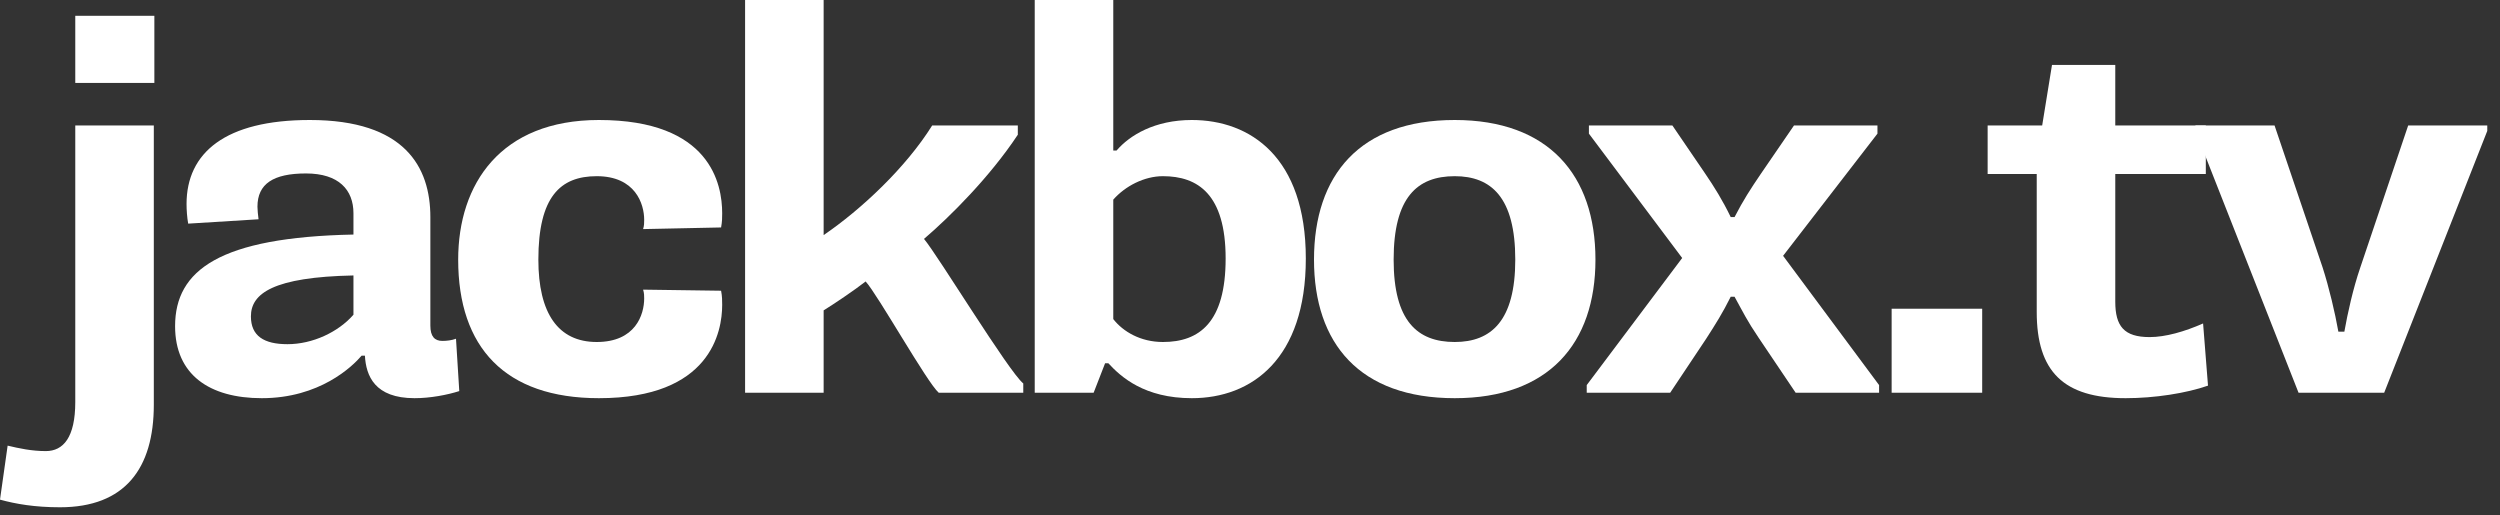 <?xml version="1.0" encoding="UTF-8" standalone="no"?>
<!DOCTYPE svg PUBLIC "-//W3C//DTD SVG 1.1//EN" "http://www.w3.org/Graphics/SVG/1.1/DTD/svg11.dtd">
<svg width="100%" height="100%" viewBox="0 0 165 34" version="1.1" xmlns="http://www.w3.org/2000/svg" xmlns:xlink="http://www.w3.org/1999/xlink" xml:space="preserve" xmlns:serif="http://www.serif.com/" style="fill-rule:evenodd;clip-rule:evenodd;stroke-linejoin:round;stroke-miterlimit:1.414;">
    <rect x="0" y="0" width="165" height="34" fill="#333333" stroke="none"/>
    <g transform="matrix(1,0,0,1,-105.42,-12.32)">
        <g>
            <g>
                <path d="M115.572,20.6L110.388,20.6L110.388,38.852C110.388,41.192 109.596,42.092 108.444,42.092C107.508,42.092 106.68,41.912 105.924,41.732L105.42,45.296C106.464,45.584 107.724,45.8 109.38,45.8C113.664,45.8 115.572,43.244 115.572,39.032L115.572,20.6ZM110.388,17.792L115.608,17.792L115.608,13.364L110.388,13.364L110.388,17.792Z" style="fill:white;fill-rule:nonzero;"/>
                <path d="M122.484,26.792C122.448,26.504 122.412,26.18 122.412,25.964C122.412,24.452 123.456,23.768 125.616,23.768C127.776,23.768 128.748,24.848 128.748,26.396L128.748,27.8C119.928,27.98 116.976,30.14 116.976,33.848C116.976,37.052 119.244,38.6 122.7,38.6C126.516,38.6 128.676,36.512 129.288,35.792L129.504,35.792C129.576,37.124 130.152,38.6 132.78,38.6C133.824,38.6 134.94,38.384 135.732,38.132L135.516,34.676C135.228,34.784 134.904,34.82 134.616,34.82C134.112,34.82 133.824,34.532 133.824,33.812L133.824,26.648C133.824,23.336 132.132,20.24 125.868,20.24C120.288,20.24 117.732,22.4 117.732,25.784C117.732,26.18 117.768,26.684 117.84,27.08L122.484,26.792ZM121.98,33.2C121.98,31.688 123.456,30.608 128.748,30.5L128.748,33.092C127.74,34.244 126.048,35.036 124.392,35.036C122.844,35.036 121.98,34.496 121.98,33.2Z" style="fill:white;fill-rule:nonzero;"/>
                <path d="M135.66,29.456C135.66,35.252 138.756,38.6 144.948,38.6C152.328,38.6 153.084,34.208 153.084,32.444C153.084,32.192 153.084,31.868 153.012,31.508L147.864,31.436C147.936,31.652 147.936,31.868 147.936,32.012C147.936,33.092 147.36,34.892 144.804,34.892C142.248,34.892 140.952,32.984 140.952,29.456C140.952,25.316 142.392,23.948 144.804,23.948C147.36,23.948 147.936,25.784 147.936,26.828C147.936,27.008 147.936,27.224 147.864,27.44L153.012,27.332C153.084,26.936 153.084,26.684 153.084,26.396C153.084,24.488 152.328,20.24 144.948,20.24C138.468,20.24 135.66,24.452 135.66,29.456Z" style="fill:white;fill-rule:nonzero;"/>
                <path d="M154.596,38.24L159.78,38.24L159.78,32.804C160.428,32.408 161.868,31.436 162.552,30.896C163.344,31.76 166.62,37.592 167.376,38.24L172.956,38.24L172.956,37.628C171.984,36.836 167.34,29.204 166.404,28.088C168.132,26.612 170.76,23.984 172.596,21.212L172.596,20.6L166.944,20.6C165.216,23.372 162.264,26.144 159.78,27.836L159.78,12.32L154.596,12.32L154.596,38.24Z" style="fill:white;fill-rule:nonzero;"/>
                <path d="M173.712,38.24L177.6,38.24L178.356,36.296L178.572,36.296C179.4,37.196 180.948,38.6 184.08,38.6C188.04,38.6 191.604,36.008 191.604,29.384C191.604,22.688 187.932,20.24 184.08,20.24C181.632,20.24 179.976,21.248 179.112,22.256L178.896,22.256L178.896,12.32L173.712,12.32L173.712,38.24ZM178.896,25.496C179.688,24.596 180.948,23.948 182.172,23.948C184.476,23.948 186.312,25.136 186.312,29.384C186.312,33.596 184.584,34.892 182.172,34.892C180.696,34.892 179.544,34.208 178.896,33.38L178.896,25.496Z" style="fill:white;fill-rule:nonzero;"/>
                <path d="M192.144,29.456C192.144,35 195.168,38.6 201.432,38.6C207.624,38.6 210.72,35 210.72,29.456C210.72,23.876 207.624,20.24 201.432,20.24C195.168,20.24 192.144,23.876 192.144,29.456ZM201.432,34.892C198.948,34.892 197.4,33.488 197.4,29.456C197.4,25.352 198.948,23.948 201.432,23.948C203.844,23.948 205.428,25.352 205.428,29.456C205.428,33.488 203.844,34.892 201.432,34.892Z" style="fill:white;fill-rule:nonzero;"/>
                <path d="M210.144,38.24L215.652,38.24L218.028,34.676C218.676,33.668 219.108,32.984 219.648,31.904L219.9,31.904C220.476,32.948 220.728,33.488 221.484,34.604L223.932,38.24L229.44,38.24L229.44,37.736L223.104,29.204L229.332,21.14L229.332,20.6L223.824,20.6L221.628,23.804C220.944,24.812 220.476,25.532 219.9,26.648L219.648,26.648C219.108,25.532 218.568,24.668 217.956,23.768L215.796,20.6L210.288,20.6L210.288,21.14L216.444,29.348L210.144,37.736L210.144,38.24Z" style="fill:white;fill-rule:nonzero;"/>
                <rect x="230.268" y="32.696" width="5.976" height="5.544" style="fill:white;fill-rule:nonzero;"/>
                <path d="M239.844,32.912C239.844,36.836 241.608,38.6 245.712,38.6C247.62,38.6 249.708,38.276 251.148,37.772L250.824,33.668C249.6,34.208 248.34,34.568 247.296,34.568C245.604,34.568 245.028,33.848 245.028,32.228L245.028,23.804L251.004,23.804L251.004,20.6L245.028,20.6L245.028,16.604L240.852,16.604L240.204,20.6L236.604,20.6L236.604,23.804L239.844,23.804L239.844,32.912Z" style="fill:white;fill-rule:nonzero;"/>
                <path d="M257.124,38.24L262.776,38.24L269.58,20.96L269.58,20.6L264.36,20.6L261.192,29.996C260.724,31.364 260.364,32.984 260.148,34.208L259.752,34.208C259.536,32.984 259.14,31.292 258.708,29.96L255.54,20.6L250.32,20.6L250.32,20.96L257.124,38.24Z" style="fill:white;fill-rule:nonzero;"/>
            </g>
        </g>
    </g>
</svg>
